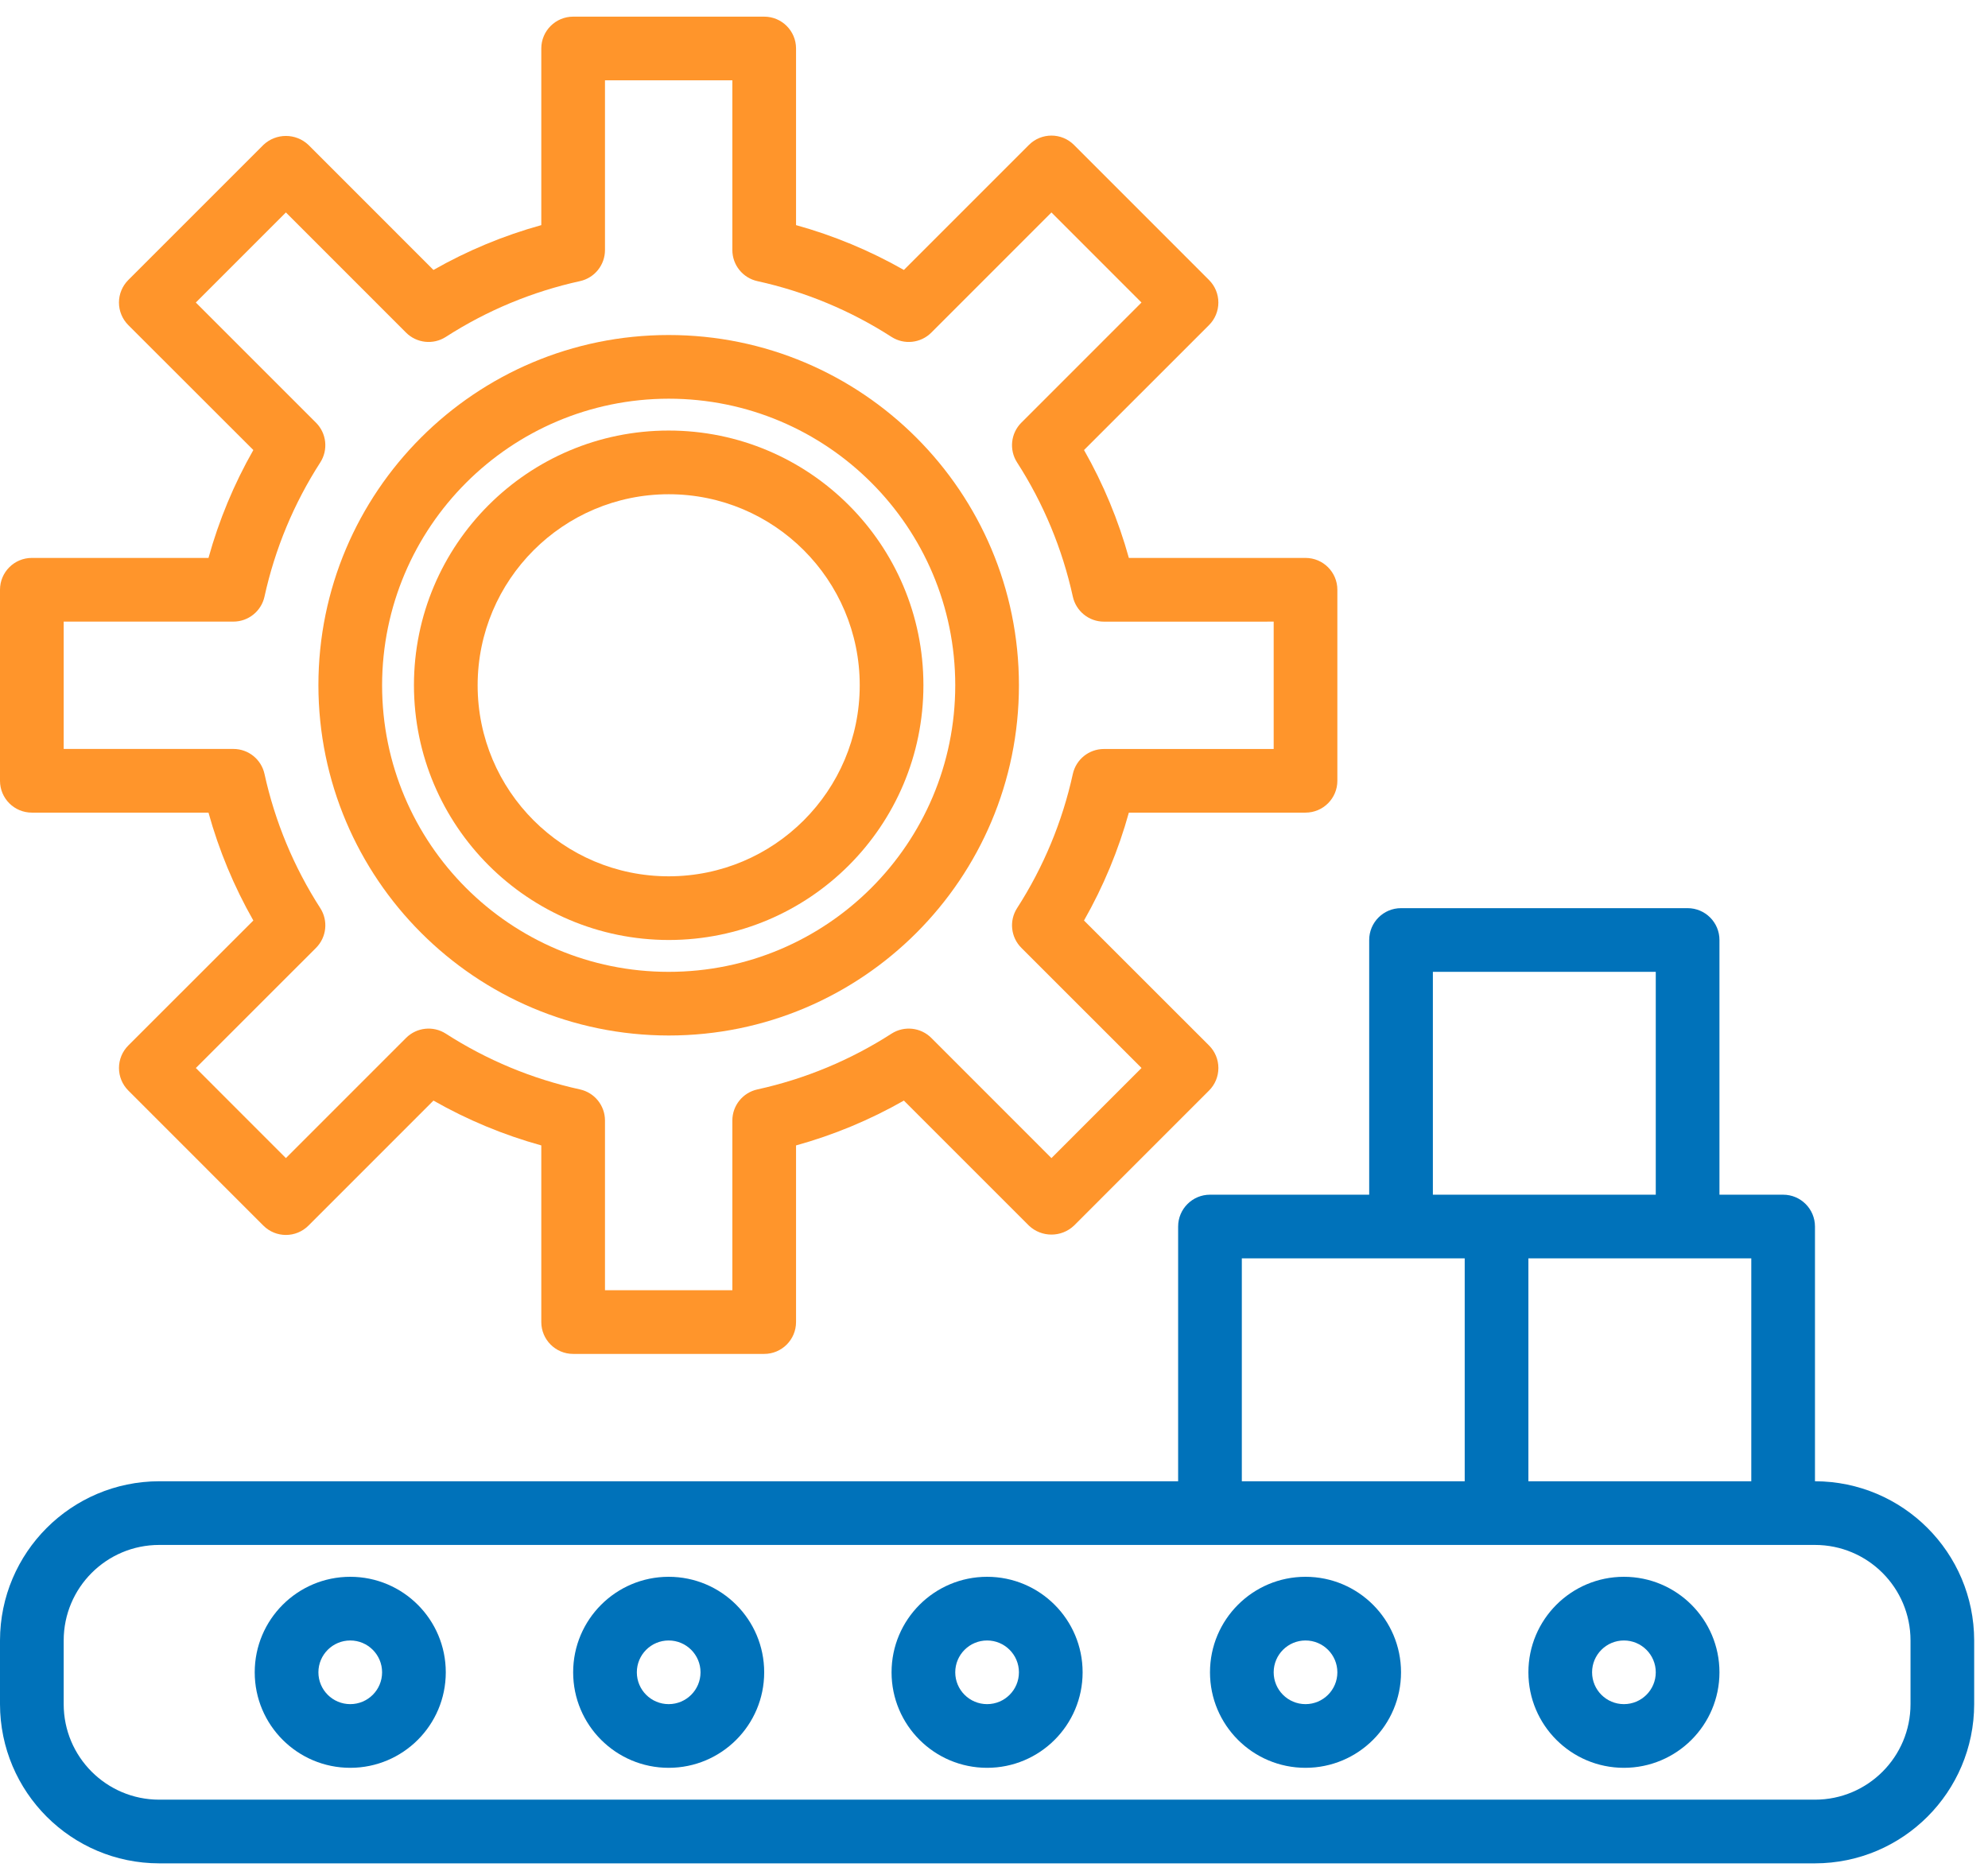 <svg width="85" height="80" viewBox="0 0 85 80" fill="none" xmlns="http://www.w3.org/2000/svg">
<path d="M1.361 34.747H8.914C9.361 36.358 10.004 37.907 10.832 39.36L5.486 44.704C5.231 44.959 5.087 45.305 5.087 45.667C5.087 46.029 5.231 46.375 5.486 46.63L11.262 52.407C11.794 52.938 12.655 52.938 13.187 52.407L18.533 47.06C19.985 47.887 21.534 48.531 23.144 48.977V56.53C23.144 57.282 23.754 57.892 24.506 57.892H32.674C33.426 57.892 34.036 57.282 34.036 56.53V48.977C35.647 48.531 37.195 47.887 38.647 47.06L43.994 52.407C44.534 52.917 45.379 52.917 45.919 52.407L51.695 46.63C51.951 46.375 52.094 46.029 52.094 45.667C52.094 45.305 51.951 44.959 51.695 44.704L46.348 39.36C47.176 37.907 47.819 36.358 48.266 34.747H55.819C56.571 34.747 57.181 34.138 57.181 33.386V25.217C57.181 24.465 56.571 23.856 55.819 23.856H48.266C47.819 22.245 47.176 20.695 46.349 19.243L51.694 13.9C51.95 13.644 52.093 13.298 52.093 12.936C52.093 12.575 51.95 12.229 51.694 11.973L45.919 6.196C45.387 5.665 44.526 5.665 43.994 6.196L38.647 11.543C37.195 10.716 35.646 10.072 34.036 9.626V2.073C34.036 1.321 33.426 0.712 32.675 0.712H24.506C23.754 0.712 23.144 1.321 23.144 2.073V9.626C21.534 10.072 19.985 10.716 18.533 11.543L13.187 6.196C12.647 5.685 11.802 5.685 11.262 6.196L5.485 11.973C5.23 12.229 5.086 12.575 5.086 12.936C5.086 13.298 5.23 13.644 5.485 13.9L10.832 19.243C10.004 20.695 9.361 22.245 8.914 23.856H1.361C0.609 23.856 0 24.465 0 25.217V33.386C0 34.138 0.609 34.747 1.361 34.747ZM2.723 26.579H9.979C10.619 26.579 11.173 26.133 11.309 25.509C11.756 23.47 12.564 21.526 13.695 19.772C14.04 19.233 13.963 18.526 13.511 18.074L8.373 12.936L12.224 9.084L17.361 14.222C17.814 14.675 18.521 14.752 19.06 14.407C20.816 13.276 22.758 12.469 24.797 12.021C25.422 11.884 25.867 11.331 25.867 10.691V3.434H31.313V10.691C31.313 11.331 31.759 11.884 32.383 12.021C34.422 12.469 36.365 13.276 38.12 14.407C38.66 14.752 39.367 14.675 39.82 14.222L44.956 9.084L48.806 12.936L43.67 18.072C43.216 18.526 43.14 19.233 43.486 19.772C44.617 21.528 45.423 23.47 45.87 25.509C46.007 26.134 46.56 26.581 47.2 26.581L54.458 26.58V32.026H47.2C46.56 32.026 46.007 32.471 45.87 33.096C45.423 35.135 44.616 37.077 43.486 38.832C43.141 39.37 43.217 40.077 43.67 40.529L48.808 45.666L44.956 49.519L39.82 44.381C39.367 43.928 38.66 43.852 38.12 44.197C36.366 45.327 34.424 46.135 32.385 46.582C31.759 46.719 31.313 47.272 31.313 47.912V55.169H25.867V47.912C25.867 47.272 25.421 46.719 24.796 46.582C22.757 46.135 20.815 45.327 19.06 44.197C18.521 43.852 17.814 43.928 17.361 44.381L12.224 49.519L8.374 45.667L13.511 40.531C13.964 40.078 14.04 39.37 13.695 38.832C12.564 37.076 11.756 35.133 11.309 33.093C11.172 32.469 10.619 32.024 9.979 32.024H2.723V26.579Z" fill="#FF952B"/>
<path d="M28.59 40.193C34.606 40.193 39.482 35.317 39.482 29.301C39.482 23.286 34.606 18.41 28.59 18.41C22.575 18.41 17.699 23.286 17.699 29.301C17.705 35.313 22.578 40.186 28.59 40.193ZM28.59 21.133C33.101 21.133 36.759 24.791 36.759 29.301C36.759 33.813 33.101 37.47 28.59 37.47C24.079 37.47 20.422 33.813 20.422 29.301C20.426 24.792 24.081 21.137 28.59 21.133Z" fill="#FF952B"/>
<path d="M28.59 44.277C36.861 44.277 43.566 37.573 43.566 29.301C43.566 21.031 36.861 14.325 28.59 14.325C20.32 14.325 13.614 21.031 13.614 29.301C13.624 37.569 20.323 44.268 28.59 44.277ZM28.59 17.048C35.358 17.048 40.843 22.534 40.843 29.301C40.843 36.069 35.358 41.555 28.59 41.555C21.823 41.555 16.337 36.069 16.337 29.301C16.345 22.538 21.826 17.056 28.59 17.048Z" fill="#FF952B"/>
<path d="M77.602 63.337V52.446C77.602 51.694 76.993 51.084 76.241 51.084H73.518V40.193C73.518 39.441 72.908 38.832 72.156 38.832H59.903C59.151 38.832 58.542 39.441 58.542 40.193V51.084H51.735C50.983 51.084 50.373 51.694 50.373 52.446V63.337H6.807C3.049 63.343 0.005 66.387 0 70.145V72.867C0.005 76.626 3.049 79.671 6.807 79.675H77.602C81.36 79.671 84.404 76.626 84.409 72.867V70.145C84.404 66.387 81.36 63.343 77.602 63.337ZM74.879 63.337H65.349V53.807H74.879V63.337ZM61.265 41.555H70.795V51.084H61.265V41.555ZM53.096 53.807H62.626V63.337H53.096V53.807ZM81.687 72.867C81.687 75.123 79.858 76.952 77.602 76.952H6.807C4.552 76.952 2.723 75.123 2.723 72.867V70.145C2.723 67.889 4.552 66.06 6.807 66.06H77.602C79.858 66.06 81.687 67.889 81.687 70.145V72.867Z" fill="#0072BA"/>
<path d="M42.205 67.422C39.949 67.422 38.12 69.251 38.12 71.506C38.12 73.762 39.949 75.59 42.205 75.59C44.46 75.59 46.289 73.762 46.289 71.506C46.289 69.251 44.46 67.422 42.205 67.422ZM42.205 72.867C41.453 72.867 40.843 72.258 40.843 71.506C40.843 70.755 41.453 70.145 42.205 70.145C42.957 70.145 43.566 70.755 43.566 71.506C43.566 72.258 42.957 72.867 42.205 72.867Z" fill="#0072BA"/>
<path d="M28.59 67.422C26.335 67.422 24.506 69.251 24.506 71.506C24.506 73.762 26.335 75.59 28.59 75.59C30.846 75.59 32.674 73.762 32.674 71.506C32.674 69.251 30.846 67.422 28.59 67.422ZM28.59 72.867C27.838 72.867 27.229 72.258 27.229 71.506C27.229 70.755 27.838 70.145 28.59 70.145C29.342 70.145 29.952 70.755 29.952 71.506C29.952 72.258 29.342 72.867 28.59 72.867Z" fill="#0072BA"/>
<path d="M55.819 67.422C53.563 67.422 51.735 69.251 51.735 71.506C51.735 73.762 53.563 75.59 55.819 75.59C58.074 75.59 59.903 73.762 59.903 71.506C59.903 69.251 58.074 67.422 55.819 67.422ZM55.819 72.867C55.067 72.867 54.458 72.258 54.458 71.506C54.458 70.755 55.067 70.145 55.819 70.145C56.571 70.145 57.181 70.755 57.181 71.506C57.181 72.258 56.571 72.867 55.819 72.867Z" fill="#0072BA"/>
<path d="M14.976 67.422C12.72 67.422 10.891 69.251 10.891 71.506C10.891 73.762 12.72 75.59 14.976 75.59C17.231 75.59 19.06 73.762 19.06 71.506C19.06 69.251 17.231 67.422 14.976 67.422ZM14.976 72.867C14.224 72.867 13.614 72.258 13.614 71.506C13.614 70.755 14.224 70.145 14.976 70.145C15.728 70.145 16.337 70.755 16.337 71.506C16.337 72.258 15.728 72.867 14.976 72.867Z" fill="#0072BA"/>
<path d="M69.433 67.422C67.178 67.422 65.349 69.251 65.349 71.506C65.349 73.762 67.178 75.59 69.433 75.59C71.689 75.59 73.518 73.762 73.518 71.506C73.518 69.251 71.689 67.422 69.433 67.422ZM69.433 72.867C68.681 72.867 68.072 72.258 68.072 71.506C68.072 70.755 68.681 70.145 69.433 70.145C70.185 70.145 70.795 70.755 70.795 71.506C70.795 72.258 70.185 72.867 69.433 72.867Z" fill="#0072BA"/>
</svg>
